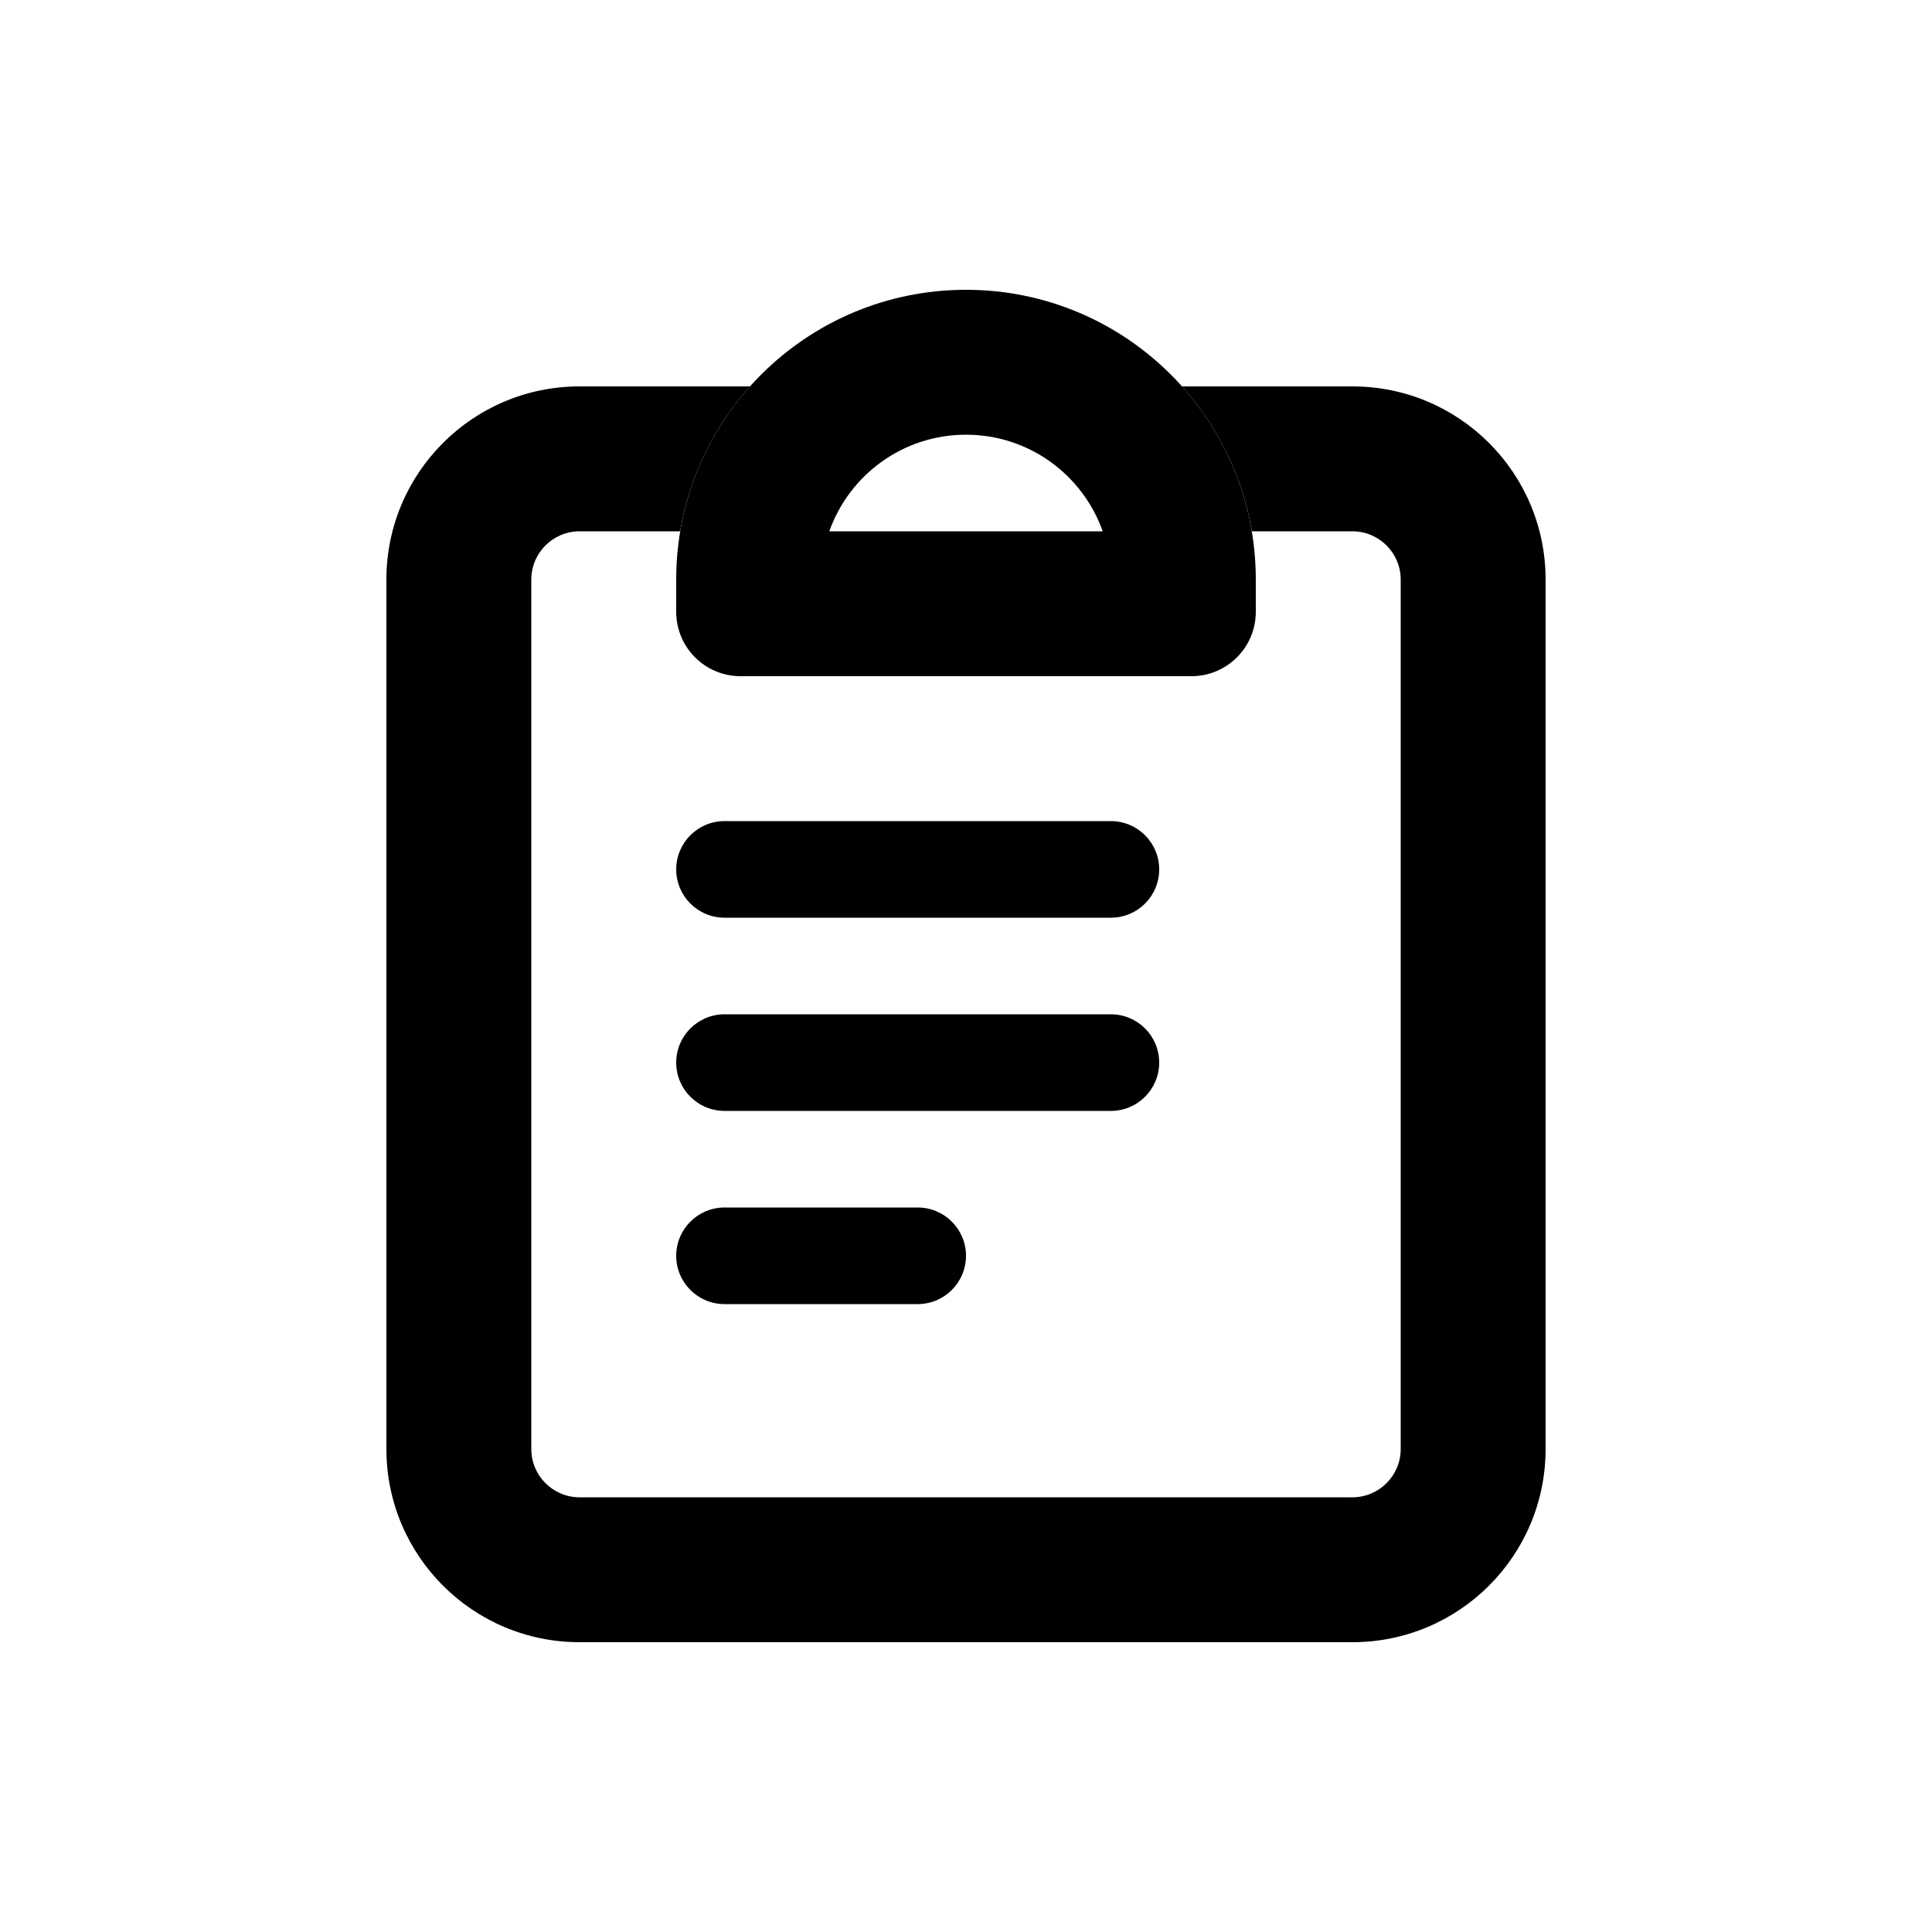 <svg width="20" height="20" viewBox="0 0 20 20" fill="currentColor" xmlns="http://www.w3.org/2000/svg">
    <path d="M12.959 5.5H14C14.276 5.5 14.5 5.724 14.5 6V15C14.5 15.276 14.276 15.5 14 15.5H6C5.724 15.5 5.5 15.276 5.5 15V6C5.5 5.724 5.724 5.5 6 5.5H7.041C7.137 4.929 7.394 4.413 7.764 4H6C4.895 4 4 4.895 4 6V15C4 16.105 4.895 17 6 17H14C15.105 17 16 16.105 16 15V6C16 4.895 15.105 4 14 4H12.236C12.606 4.413 12.863 4.929 12.959 5.5Z"/>
    <path fill-rule="evenodd" d="M11.415 5.5C11.209 4.917 10.653 4.5 10 4.5C9.347 4.5 8.791 4.917 8.585 5.5H11.415ZM10 3C8.343 3 7 4.343 7 6V6.333C7 6.702 7.298 7 7.667 7H12.333C12.701 7 13 6.702 13 6.333V6C13 4.343 11.657 3 10 3Z"/>
    <path d="M7 9C7 8.724 7.224 8.5 7.5 8.5H11.5C11.776 8.5 12 8.724 12 9C12 9.276 11.776 9.5 11.5 9.5H7.5C7.224 9.5 7 9.276 7 9ZM7 11C7 10.724 7.224 10.5 7.5 10.5H11.5C11.776 10.5 12 10.724 12 11C12 11.276 11.776 11.5 11.5 11.5H7.5C7.224 11.5 7 11.276 7 11ZM7 13C7 12.724 7.224 12.5 7.5 12.5H9.5C9.776 12.5 10 12.724 10 13C10 13.276 9.776 13.5 9.5 13.5H7.5C7.224 13.5 7 13.276 7 13Z"/>
</svg>
